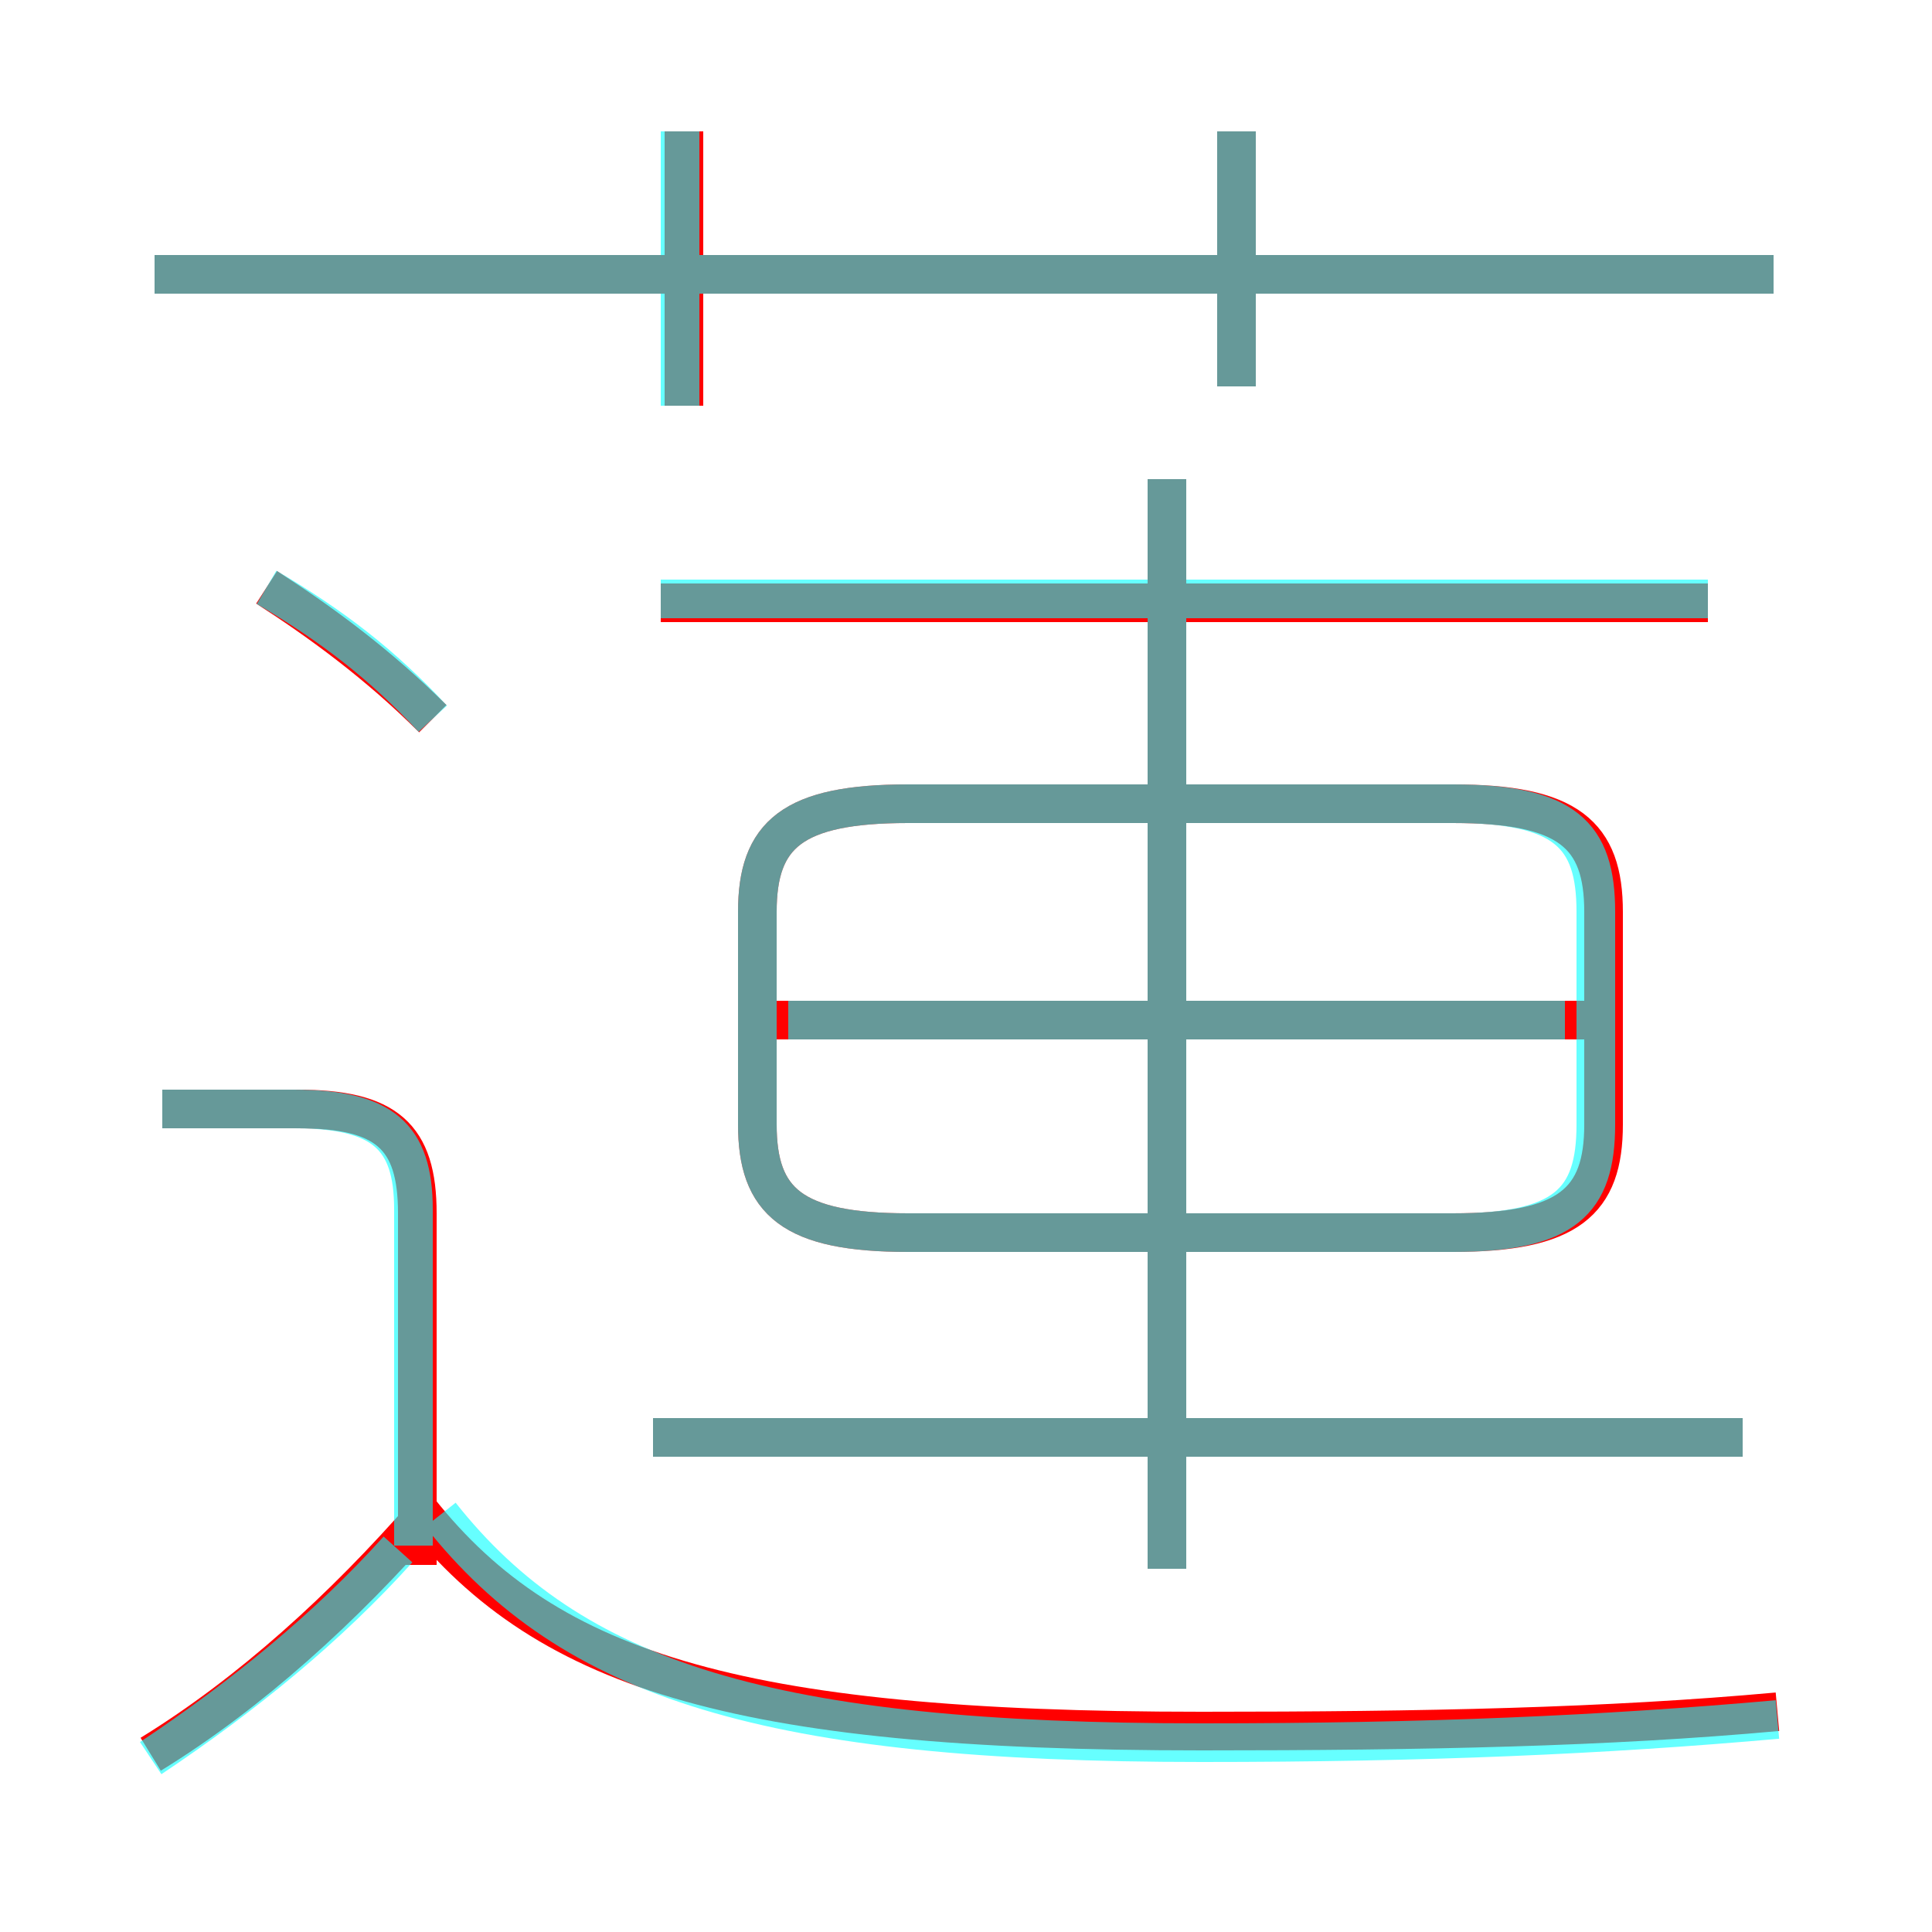 <?xml version='1.0' encoding='utf8'?>
<svg viewBox="0.0 -6.0 50.0 50.0" version="1.1" xmlns="http://www.w3.org/2000/svg">
<rect x="0.0" y="-6.0" width="50.0" height="50.0" fill="#333333" stroke="none"/>
<rect x="-1000" y="-1000" width="2000" height="2000" stroke="white" fill="white"/>
<g style="fill:none;stroke:rgba(255, 0, 0, 1);  stroke-width:1"><path d="M 23.5 -12.1 L 37.6 -12.1 C 40.6 -12.1 41.5 -12.9 41.5 -14.9 L 41.5 -20.4 C 41.5 -22.4 40.6 -23.2 37.6 -23.2 L 23.5 -23.2 C 20.5 -23.2 19.6 -22.4 19.6 -20.4 L 19.6 -14.9 C 19.6 -12.9 20.5 -12.1 23.5 -12.1 Z M 3.9 1.4 C 6.5 -0.2 8.9 -2.4 11.0 -4.8 M 10.8 -3.5 L 10.8 -12.6 C 10.8 -14.6 10.0 -15.3 7.7 -15.3 L 4.2 -15.3 M 46.0 0.3 C 41.6 0.7 36.9 0.8 31.1 0.8 C 18.9 0.8 14.0 -0.8 10.7 -5.1 M 11.2 -25.4 C 9.8 -26.8 8.3 -27.9 6.9 -28.8 M 45.1 -6.8 L 16.9 -6.8 M 30.2 -3.4 L 30.2 -31.6 M 41.2 -17.6 L 19.8 -17.6 M 17.7 -33.5 L 17.7 -40.6 M 44.2 -28.4 L 17.1 -28.4 M 45.9 -36.9 L 4.0 -36.9 M 32.0 -34.0 L 32.0 -40.6" transform="translate(0.0 38.0)" />
</g>
<g style="fill:none;stroke:rgba(0, 255, 255, 0.6);  stroke-width:1">
<path d="M 23.5 -12.1 L 37.6 -12.1 C 40.5 -12.1 41.3 -12.9 41.3 -14.9 L 41.3 -20.4 C 41.3 -22.4 40.5 -23.2 37.6 -23.2 L 23.5 -23.2 C 20.5 -23.2 19.6 -22.4 19.6 -20.4 L 19.6 -14.9 C 19.6 -12.9 20.5 -12.1 23.5 -12.1 Z M 3.9 1.5 C 6.3 -0.1 8.5 -1.9 10.3 -3.9 M 4.2 -15.3 L 7.6 -15.3 C 9.9 -15.3 10.7 -14.6 10.7 -12.7 L 10.7 -4.0 M 46.0 0.5 C 41.5 0.9 36.9 1.1 31.1 1.1 C 19.9 1.1 14.8 -0.5 11.4 -4.8 M 45.1 -6.8 L 16.9 -6.8 M 11.2 -25.4 C 9.9 -26.8 8.6 -27.8 6.9 -28.8 M 30.2 -3.4 L 30.2 -31.6 M 40.5 -17.6 L 20.4 -17.6 M 17.6 -33.5 L 17.6 -40.6 M 44.2 -28.5 L 17.1 -28.5 M 32.0 -34.0 L 32.0 -40.6 M 45.9 -36.9 L 4.0 -36.9" transform="translate(0.0 38.0)" />
</g>
</svg>